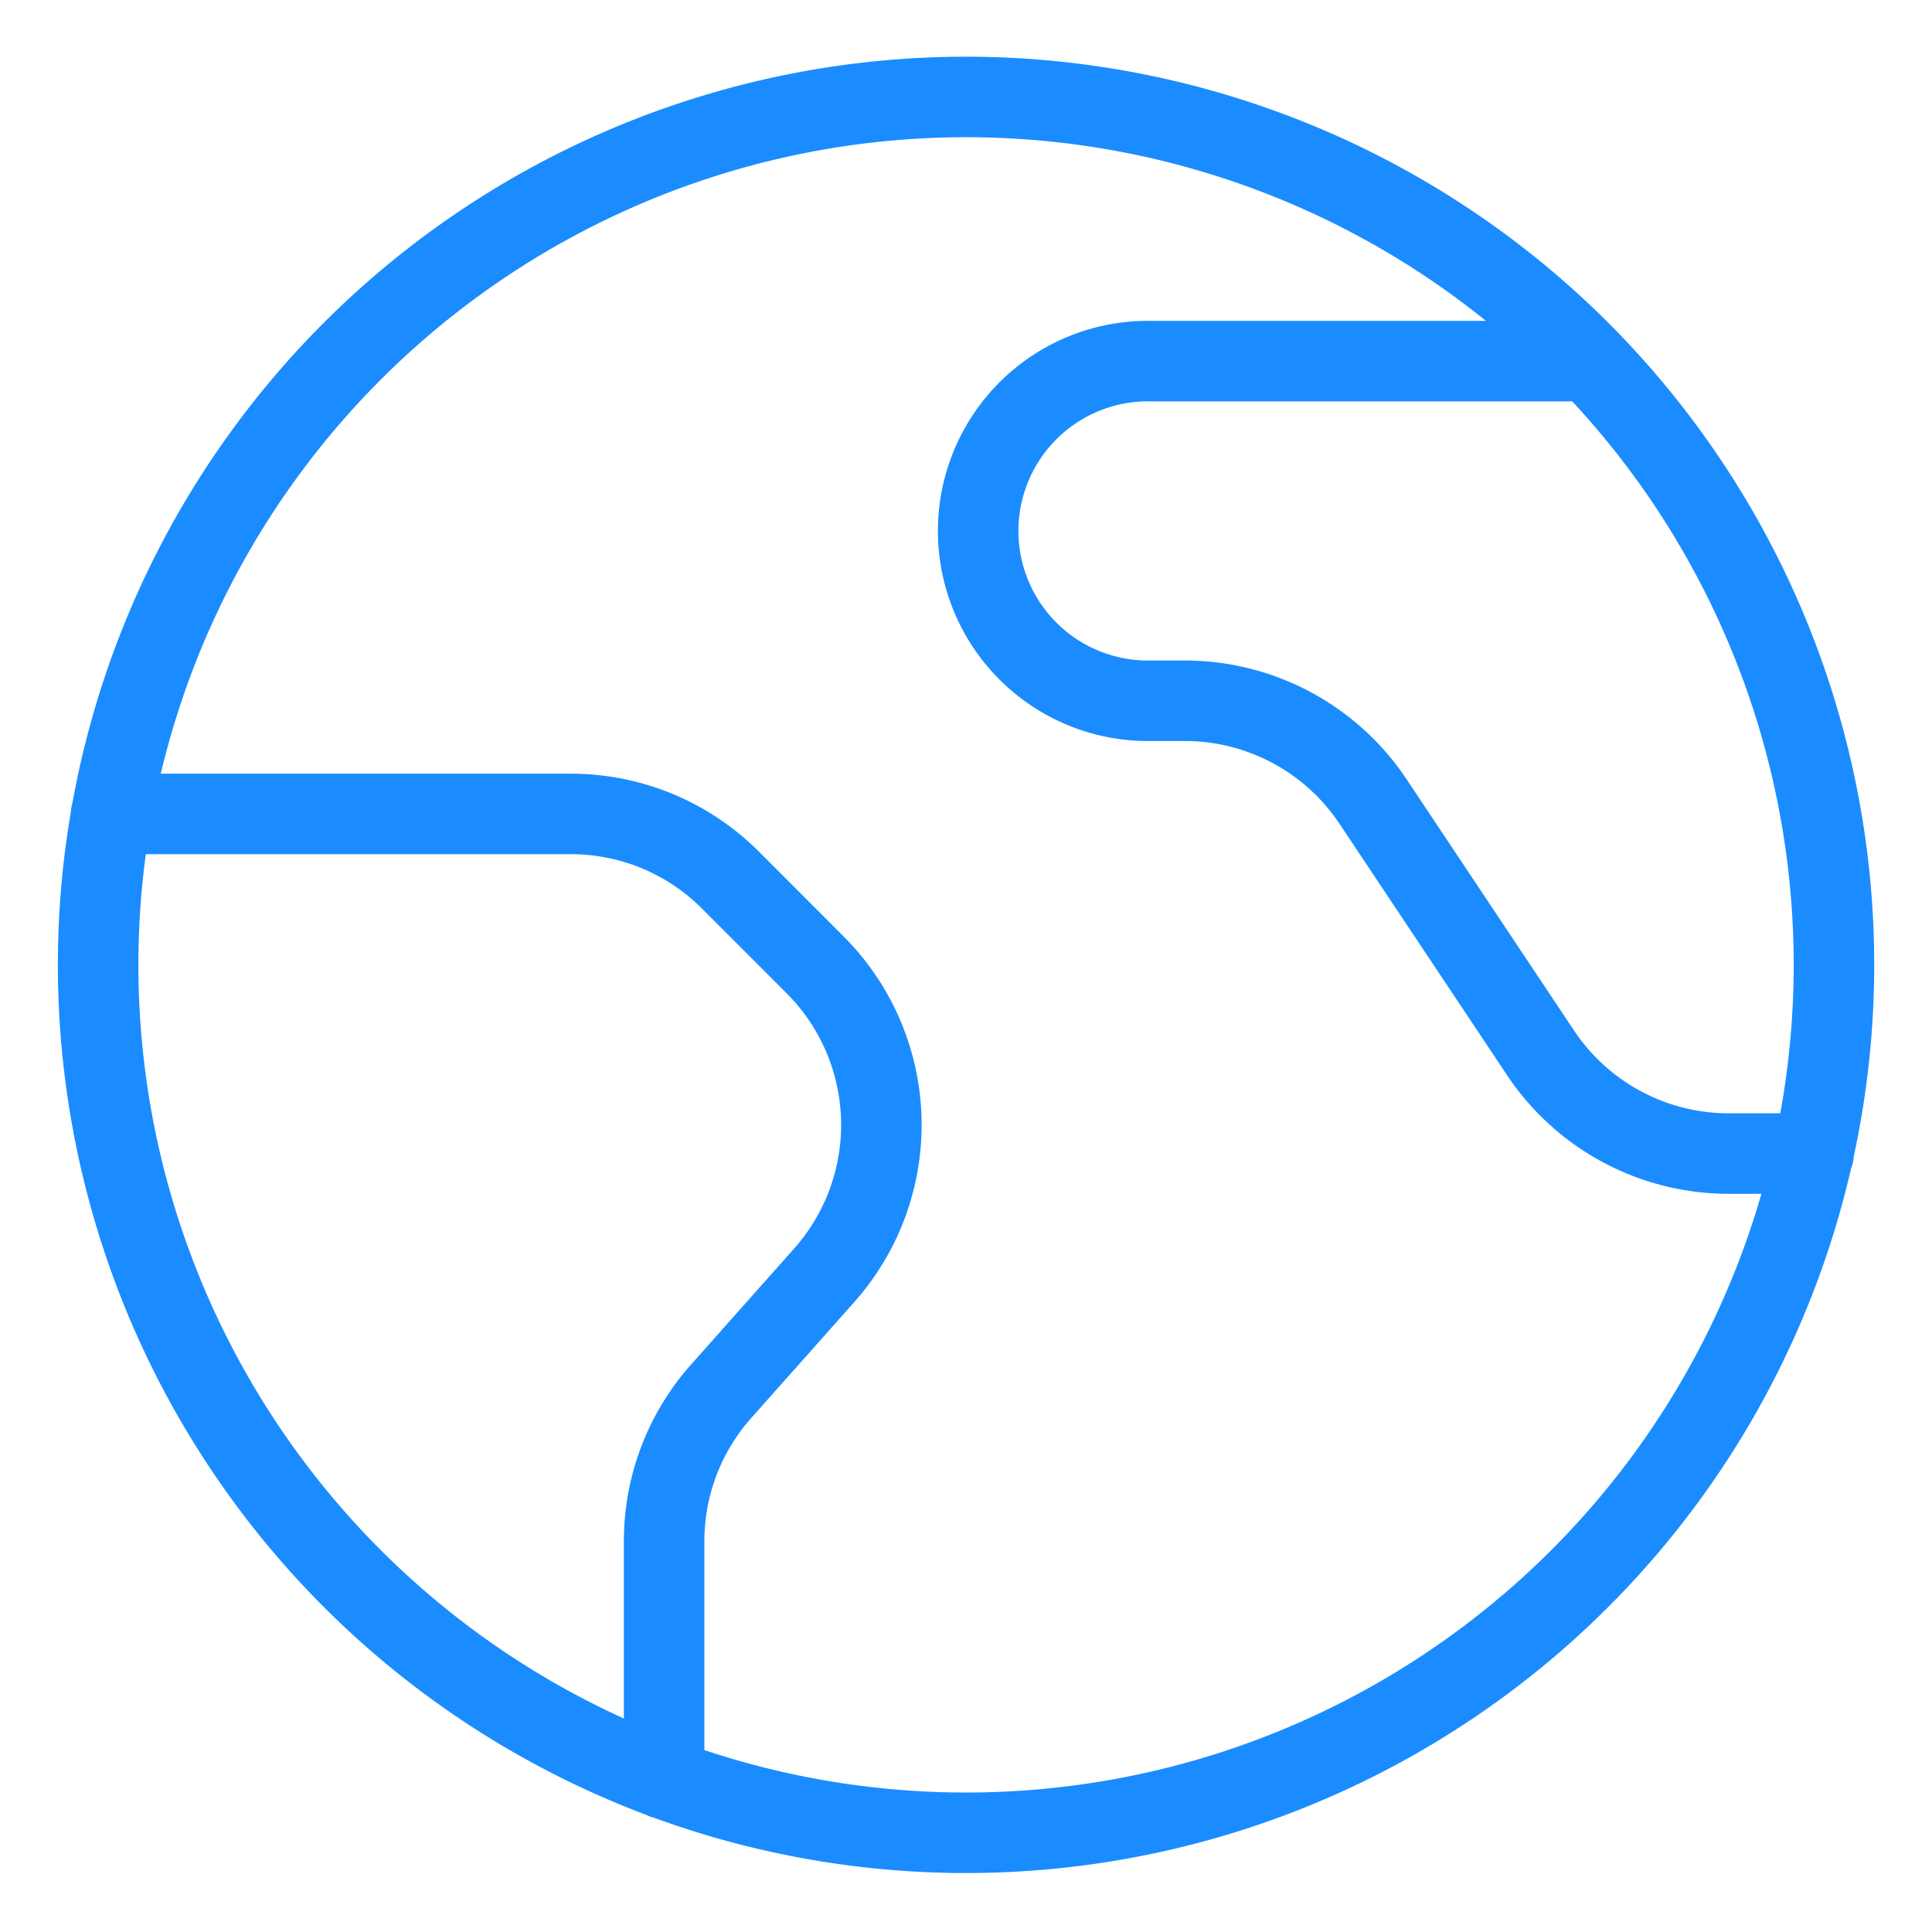 <svg viewBox="0 0 24 24" fill="none" xmlns="http://www.w3.org/2000/svg"><path d="M1.38 10.111h5.705a2.8 2.8 0 0 1 1.99.823l1.05 1.051a2.813 2.813 0 0 1 .113 3.858L8.961 17.28a2.8 2.8 0 0 0-.711 1.868v2.949M19.745 4.486h-5.438a2.11 2.11 0 1 0 0 4.219h.405a2.81 2.81 0 0 1 2.344 1.251l2.08 3.121a2.81 2.81 0 0 0 2.343 1.253h1.051M1.219 11.986a10.781 10.781 0 1 0 21.563 0 10.781 10.781 0 0 0-21.563 0" stroke="#1A8CFF" stroke-linecap="round" stroke-linejoin="round"/></svg>